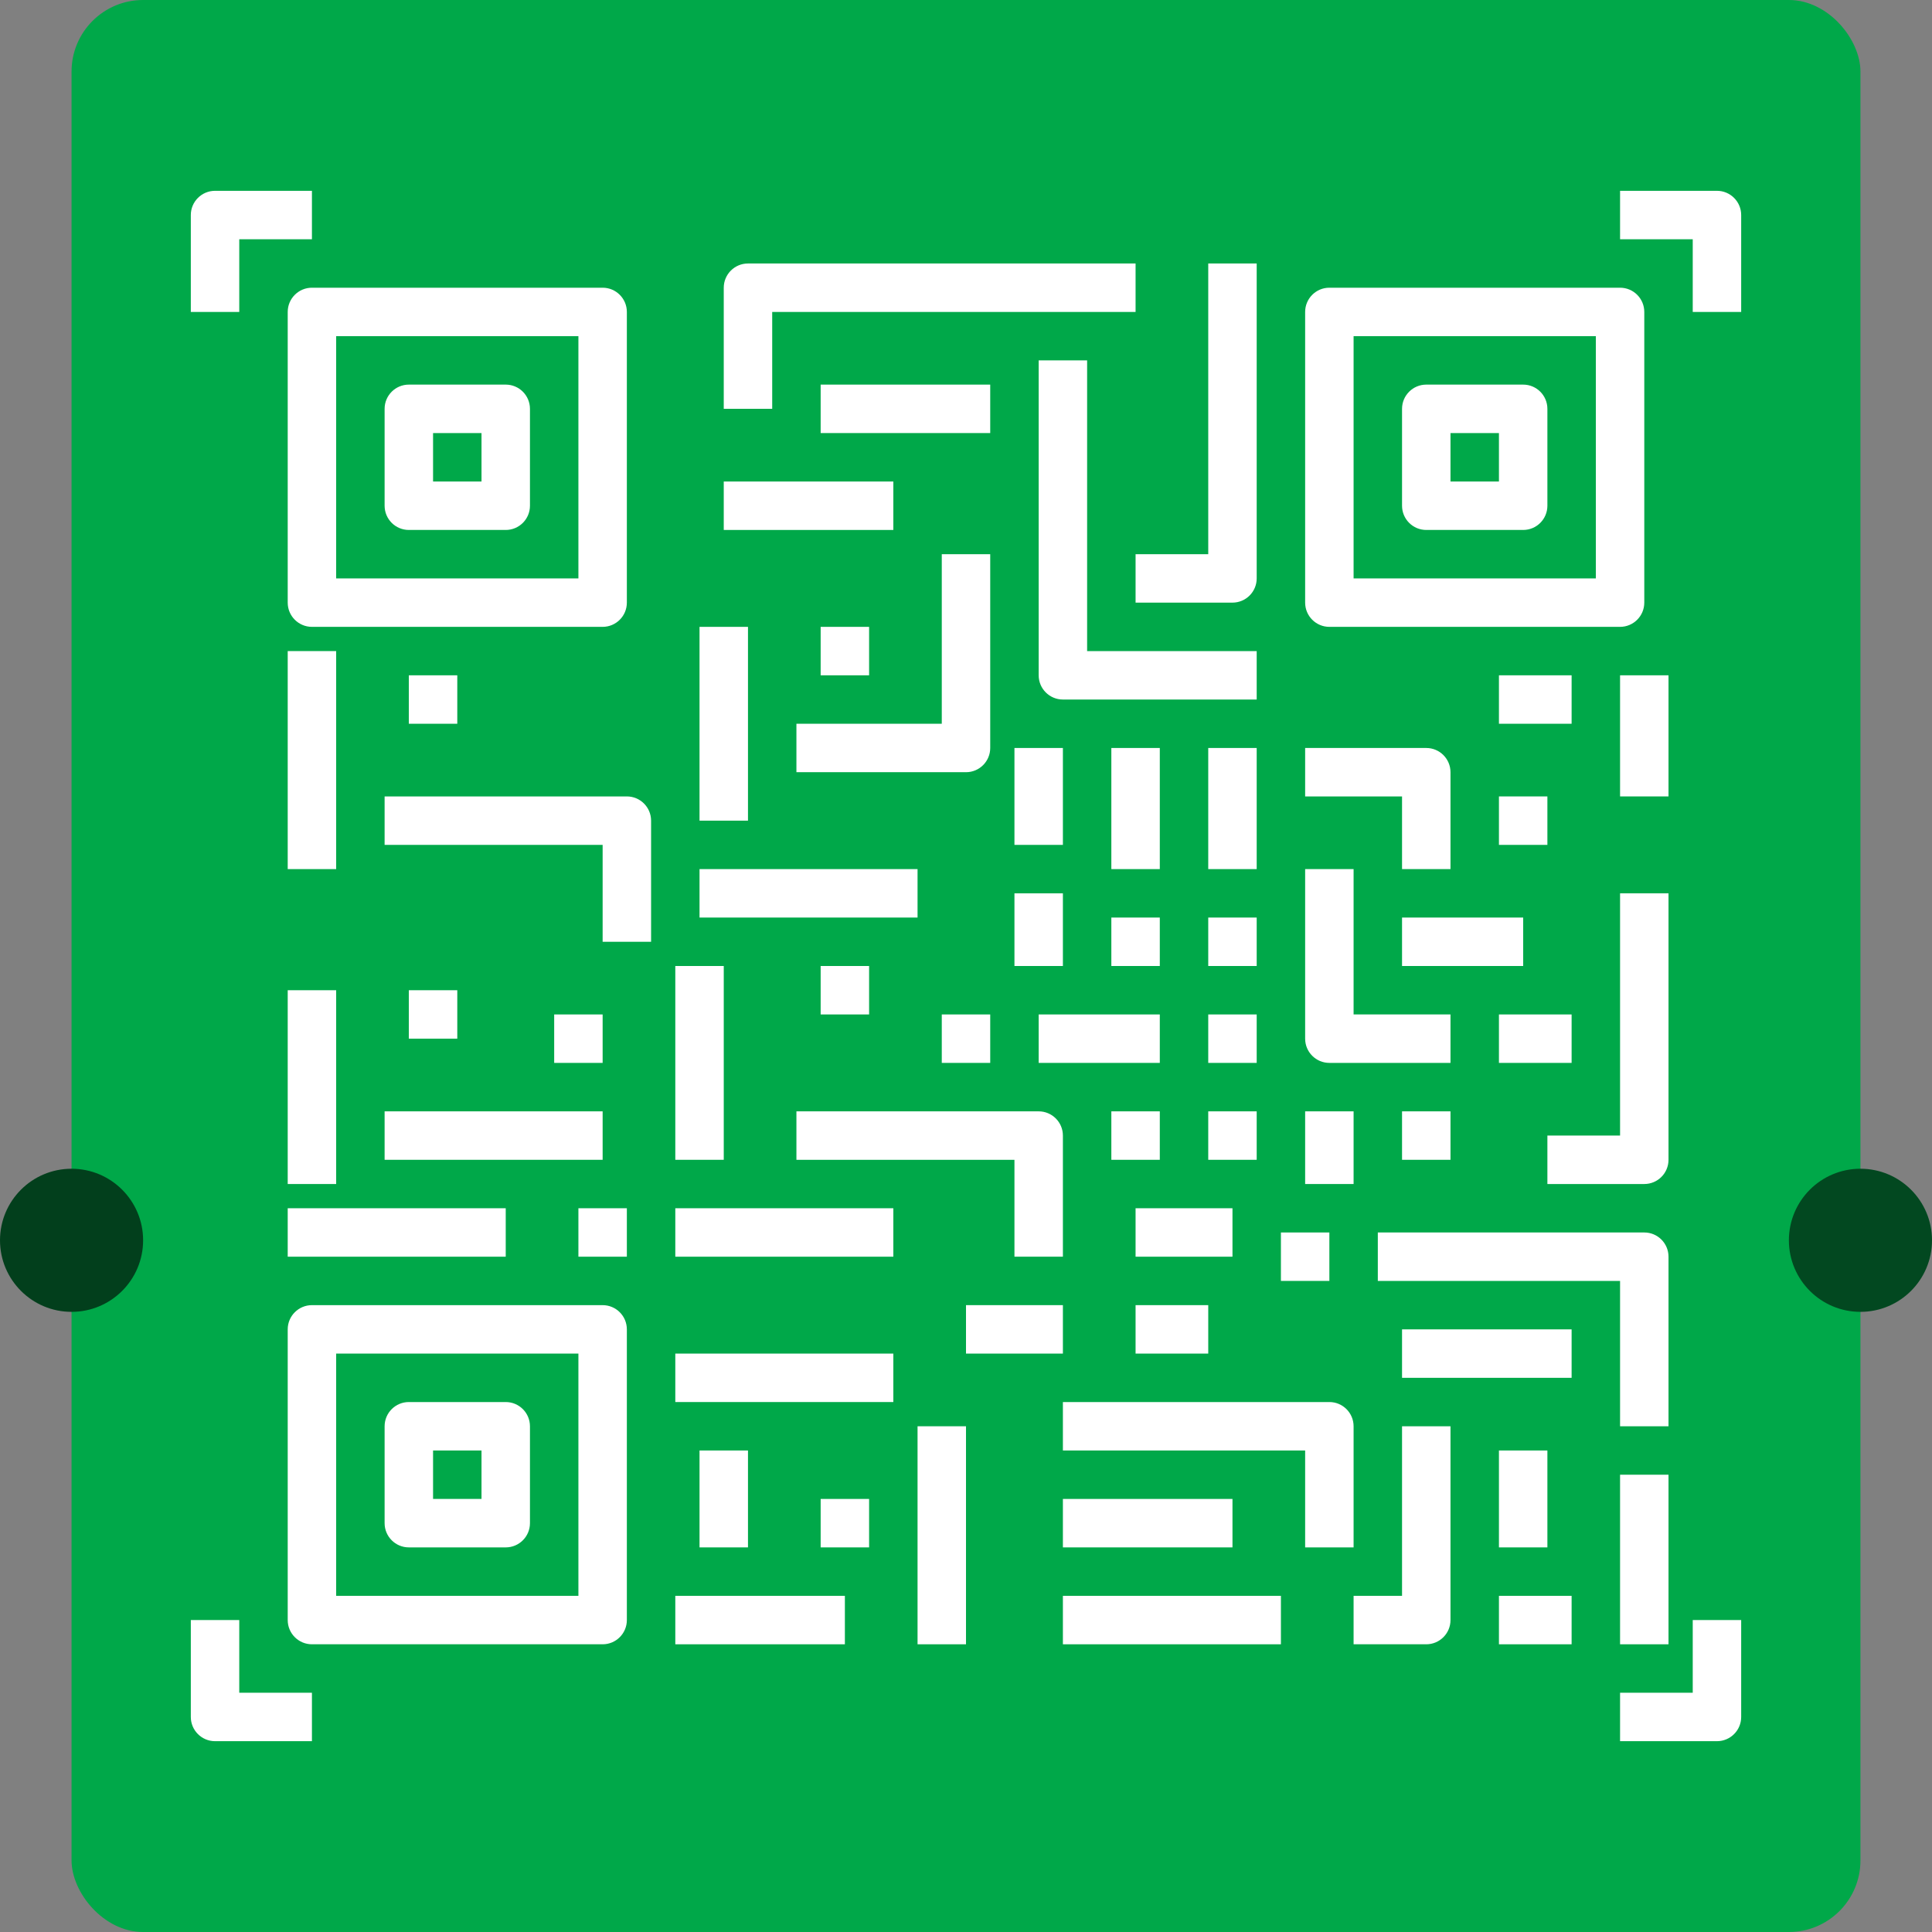 <svg width="324" height="324" viewBox="0 0 324 324" fill="none" xmlns="http://www.w3.org/2000/svg">
<rect x="0" y="0" width="324" height="324" fill="#808080" stroke="none"/>
<rect x="12" width="300" height="324" rx="12" fill="#00A849"/>
<g clip-path="url(#clip0_15292_38857)">
<path d="M194.5 125.438H186.375V145.75H194.5V125.438Z" fill="white"/>
<path d="M210.75 125.438H202.625V145.75H210.75V125.438Z" fill="white"/>
<path d="M194.5 153.875H186.375V162H194.5V153.875Z" fill="white"/>
<path d="M210.75 153.875H202.625V162H210.75V153.875Z" fill="white"/>
<path d="M166.062 170.125H157.938V178.25H166.062V170.125Z" fill="white"/>
<path d="M145.75 251.375H137.625V259.5H145.75V251.375Z" fill="white"/>
<path d="M210.75 170.125H202.625V178.25H210.75V170.125Z" fill="white"/>
<path d="M194.5 186.375H186.375V194.5H194.5V186.375Z" fill="white"/>
<path d="M210.75 186.375H202.625V194.5H210.75V186.375Z" fill="white"/>
<path d="M40.125 40.125H52.312V32H36.062C33.82 32 32 33.82 32 36.062V52.312H40.125V40.125Z" fill="white"/>
<path d="M287.938 32H271.688V40.125H283.875V52.312H292V36.062C292 33.82 290.18 32 287.938 32Z" fill="white"/>
<path d="M40.125 271.688H32V287.938C32 290.18 33.82 292 36.062 292H52.312V283.875H40.125V271.688Z" fill="white"/>
<path d="M283.875 283.875H271.688V292H287.938C290.18 292 292 290.18 292 287.938V271.688H283.875V283.875Z" fill="white"/>
<path d="M48.25 52.312V101.062C48.25 103.305 50.07 105.125 52.312 105.125H101.062C103.305 105.125 105.125 103.305 105.125 101.062V52.312C105.125 50.07 103.305 48.25 101.062 48.25H52.312C50.07 48.25 48.25 50.07 48.25 52.312ZM56.375 56.375H97V97H56.375V56.375Z" fill="white"/>
<path d="M84.812 64.5H68.562C66.32 64.5 64.5 66.32 64.5 68.562V84.812C64.5 87.055 66.32 88.875 68.562 88.875H84.812C87.055 88.875 88.875 87.055 88.875 84.812V68.562C88.875 66.32 87.055 64.5 84.812 64.5ZM80.75 80.75H72.625V72.625H80.75V80.75Z" fill="white"/>
<path d="M222.938 105.125H271.688C273.93 105.125 275.75 103.305 275.75 101.062V52.312C275.75 50.07 273.93 48.25 271.688 48.25H222.938C220.695 48.25 218.875 50.07 218.875 52.312V101.062C218.875 103.305 220.695 105.125 222.938 105.125ZM227 56.375H267.625V97H227V56.375Z" fill="white"/>
<path d="M255.438 64.5H239.188C236.945 64.5 235.125 66.32 235.125 68.562V84.812C235.125 87.055 236.945 88.875 239.188 88.875H255.438C257.68 88.875 259.5 87.055 259.5 84.812V68.562C259.5 66.32 257.68 64.5 255.438 64.5ZM251.375 80.75H243.25V72.625H251.375V80.75Z" fill="white"/>
<path d="M101.062 218.875H52.312C50.07 218.875 48.25 220.695 48.25 222.938V271.688C48.25 273.93 50.07 275.75 52.312 275.75H101.062C103.305 275.75 105.125 273.93 105.125 271.688V222.938C105.125 220.695 103.305 218.875 101.062 218.875ZM97 267.625H56.375V227H97V267.625Z" fill="white"/>
<path d="M68.562 259.5H84.812C87.055 259.5 88.875 257.68 88.875 255.438V239.188C88.875 236.945 87.055 235.125 84.812 235.125H68.562C66.32 235.125 64.5 236.945 64.5 239.188V255.438C64.5 257.68 66.32 259.5 68.562 259.5ZM72.625 243.25H80.75V251.375H72.625V243.25Z" fill="white"/>
<path d="M210.75 109.188H182.312V60.438H174.188V113.25C174.188 115.493 176.008 117.312 178.25 117.312H210.75V109.188Z" fill="white"/>
<path d="M149.812 80.75H121.375V88.875H149.812V80.75Z" fill="white"/>
<path d="M166.062 64.5H137.625V72.625H166.062V64.5Z" fill="white"/>
<path d="M56.375 109.188H48.25V145.75H56.375V109.188Z" fill="white"/>
<path d="M105.125 133.562H64.5V141.688H101.062V157.938H109.188V137.625C109.188 135.383 107.368 133.562 105.125 133.562Z" fill="white"/>
<path d="M76.688 113.25H68.562V121.375H76.688V113.25Z" fill="white"/>
<path d="M125.438 105.125H117.312V137.625H125.438V105.125Z" fill="white"/>
<path d="M153.875 145.75H117.312V153.875H153.875V145.75Z" fill="white"/>
<path d="M279.812 149.812H271.688V190.438H259.5V198.562H275.75C277.993 198.562 279.812 196.743 279.812 194.5V149.812Z" fill="white"/>
<path d="M145.75 105.125H137.625V113.25H145.75V105.125Z" fill="white"/>
<path d="M56.375 166.062H48.25V198.562H56.375V166.062Z" fill="white"/>
<path d="M84.812 202.625H48.25V210.75H84.812V202.625Z" fill="white"/>
<path d="M235.125 145.75H243.25V129.5C243.25 127.258 241.43 125.438 239.188 125.438H218.875V133.562H235.125V145.75Z" fill="white"/>
<path d="M76.688 166.062H68.562V174.188H76.688V166.062Z" fill="white"/>
<path d="M121.375 162H113.25V194.5H121.375V162Z" fill="white"/>
<path d="M149.812 202.625H113.25V210.75H149.812V202.625Z" fill="white"/>
<path d="M101.062 186.375H64.5V194.5H101.062V186.375Z" fill="white"/>
<path d="M125.438 243.25H117.312V259.5H125.438V243.25Z" fill="white"/>
<path d="M149.812 227H113.25V235.125H149.812V227Z" fill="white"/>
<path d="M178.25 210.75V190.438C178.25 188.195 176.43 186.375 174.188 186.375H133.562V194.5H170.125V210.75H178.25Z" fill="white"/>
<path d="M145.75 162H137.625V170.125H145.75V162Z" fill="white"/>
<path d="M101.062 170.125H92.938V178.25H101.062V170.125Z" fill="white"/>
<path d="M279.812 247.312H271.688V275.75H279.812V247.312Z" fill="white"/>
<path d="M263.562 267.625H251.375V275.75H263.562V267.625Z" fill="white"/>
<path d="M259.5 243.25H251.375V259.5H259.5V243.25Z" fill="white"/>
<path d="M279.812 210.75C279.812 208.508 277.993 206.688 275.75 206.688H231.062V214.812H271.688V239.188H279.812V210.75Z" fill="white"/>
<path d="M227 259.5V239.188C227 236.945 225.18 235.125 222.938 235.125H178.25V243.25H218.875V259.5H227Z" fill="white"/>
<path d="M263.562 222.938H235.125V231.062H263.562V222.938Z" fill="white"/>
<path d="M141.688 267.625H113.25V275.75H141.688V267.625Z" fill="white"/>
<path d="M162 239.188H153.875V275.75H162V239.188Z" fill="white"/>
<path d="M178.25 218.875H162V227H178.25V218.875Z" fill="white"/>
<path d="M222.938 178.25H243.25V170.125H227V145.75H218.875V174.188C218.875 176.43 220.695 178.25 222.938 178.25Z" fill="white"/>
<path d="M255.438 153.875H235.125V162H255.438V153.875Z" fill="white"/>
<path d="M263.562 113.25H251.375V121.375H263.562V113.25Z" fill="white"/>
<path d="M279.812 113.25H271.688V133.562H279.812V113.25Z" fill="white"/>
<path d="M259.5 133.562H251.375V141.688H259.5V133.562Z" fill="white"/>
<path d="M190.438 101.062H206.688C208.93 101.062 210.75 99.243 210.75 97V44.188H202.625V92.938H190.438V101.062Z" fill="white"/>
<path d="M129.5 52.312H190.438V44.188H125.438C123.195 44.188 121.375 46.008 121.375 48.25V68.562H129.5V52.312Z" fill="white"/>
<path d="M133.562 129.5H162C164.243 129.5 166.062 127.68 166.062 125.438V92.938H157.938V121.375H133.562V129.5Z" fill="white"/>
<path d="M178.25 125.438H170.125V141.688H178.25V125.438Z" fill="white"/>
<path d="M206.688 251.375H178.25V259.5H206.688V251.375Z" fill="white"/>
<path d="M214.812 267.625H178.25V275.75H214.812V267.625Z" fill="white"/>
<path d="M235.125 267.625H227V275.75H239.188C241.43 275.75 243.25 273.93 243.25 271.688V239.188H235.125V267.625Z" fill="white"/>
<path d="M105.125 202.625H97V210.75H105.125V202.625Z" fill="white"/>
<path d="M206.688 202.625H190.438V210.75H206.688V202.625Z" fill="white"/>
<path d="M227 186.375H218.875V198.562H227V186.375Z" fill="white"/>
<path d="M222.938 206.688H214.812V214.812H222.938V206.688Z" fill="white"/>
<path d="M202.625 218.875H190.438V227H202.625V218.875Z" fill="white"/>
<path d="M243.25 186.375H235.125V194.5H243.25V186.375Z" fill="white"/>
<path d="M263.562 170.125H251.375V178.25H263.562V170.125Z" fill="white"/>
<path d="M194.5 170.125H174.188V178.25H194.5V170.125Z" fill="white"/>
<path d="M178.25 149.812H170.125V162H178.25V149.812Z" fill="white"/>
</g>
<circle cx="312" cy="208" r="12" fill="#024820"/>
<circle cx="12" cy="208" r="12" fill="#023F1C"/>
<defs>
<clipPath id="clip0_15292_38857">
<rect width="260" height="260" fill="white" transform="translate(32 32)"/>
</clipPath>
</defs>
</svg>
